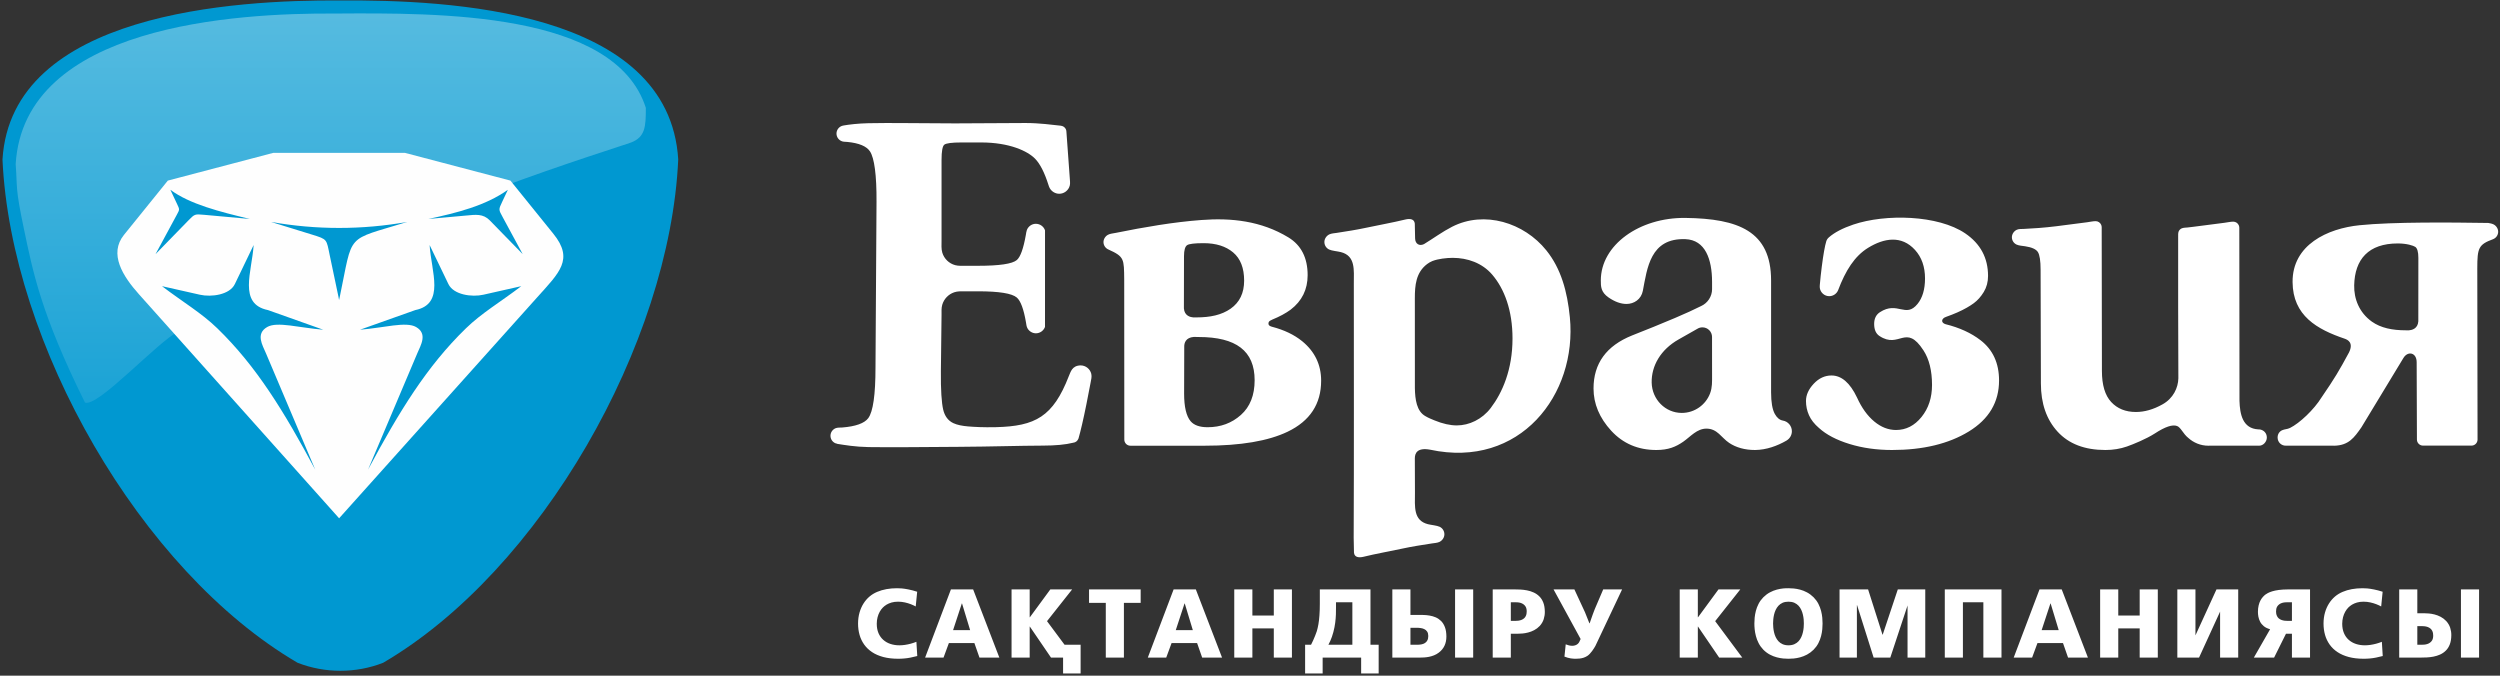 <?xml version="1.0" encoding="UTF-8"?>
<svg width="370px" height="100px" viewBox="0 0 370 100" version="1.1" xmlns="http://www.w3.org/2000/svg" xmlns:xlink="http://www.w3.org/1999/xlink">
    <rect x="0" y="0" width="370" height="100" fill="#333333" stroke="none"/>
    <!-- Generator: Sketch 40.3 (33839) - http://www.bohemiancoding.com/sketch -->
    <title>Group 3</title>
    <desc>Created with Sketch.</desc>
    <defs>
        <linearGradient x1="50%" y1="0%" x2="50%" y2="100%" id="linearGradient-1">
            <stop stop-color="#ACDEF0" offset="0%"></stop>
            <stop stop-color="#34ADDB" offset="100%"></stop>
        </linearGradient>
    </defs>
    <g id="Page-1" stroke="none" stroke-width="1" fill="none" fill-rule="evenodd">
        <g id="eurasia-2">
            <g id="Symbols">
                <g id="Logo">
                    <g id="Group">
                        <g id="Group-3">
                            <path d="M44.025,98.082 C46.046,98.875 48.201,99.275 50.359,99.277 C52.517,99.28 54.676,98.886 56.705,98.092 C80.024,84.453 99.147,50.854 100.378,23.605 C99.029,1.409 66.345,-0.033 50.373,0.068 C34.727,-0.032 1.685,1.893 0.368,23.611 C1.603,50.851 20.716,84.442 44.025,98.082 L4.179,35.756" id="Fill-643" fill="#0098D1"></path>
                            <path d="M26.48,49 C29.782,47.383 37.119,44.321 39.04,43.569 C60.034,31.29 91.248,21.912 93.38,21.098 C95.511,20.285 95.584,18.729 95.584,15.964 C91.028,1.673 64.781,1.909 49.66,2.004 C34.848,1.91 3.567,3.732 2.32,24.292 C2.597,27.883 2.211,27.563 3.539,33.877 C4.867,40.192 6.025,46.356 12.576,59.58 C14.489,60.331 23.356,50.53 26.48,49 L26.48,49 Z" id="Fill-643" fill="url(#linearGradient-1)" opacity="0.5"></path>
                            <path d="M50.306,76.576 C60.815,64.852 69.017,55.703 79.527,43.979 C82.779,40.351 84.968,38.401 81.908,34.612 L75.541,26.728 L59.925,22.622 L40.454,22.622 L24.84,26.728 C22.445,29.69 20.741,31.801 18.348,34.762 C16.078,37.569 18.169,40.878 20.575,43.562 L50.074,76.576 L50.189,76.711 L50.306,76.576 L50.306,76.576 Z" id="Fill-963" fill="#FEFEFE"></path>
                            <path d="M75.163,28.091 C71.823,30.46 67.647,31.492 63.404,32.406 C65.606,32.207 66.752,32.104 68.956,31.903 C70.39,31.772 71.493,31.591 72.499,32.627 L77.36,37.614 C76.373,35.793 75.388,33.97 74.403,32.146 C73.788,31.007 73.768,31.041 74.322,29.871 C74.602,29.278 74.882,28.685 75.163,28.091" id="Fill-964" fill="#0098D1"></path>
                            <path d="M23.973,42.352 C26.573,42.94 26.984,43.032 29.586,43.619 C31.29,44.004 33.99,43.637 34.758,42.041 L37.539,36.265 C37.298,40.21 35.209,44.982 39.66,45.892 L47.842,48.799 C44.281,48.515 41.021,47.542 39.542,48.399 C37.801,49.405 38.847,51.072 39.368,52.303 L46.657,69.513 C42.026,60.888 37.982,54.244 32.165,48.594 C29.802,46.299 27.032,44.687 23.973,42.352" id="Fill-965" fill="#0098D1"></path>
                            <path d="M25.216,28.091 C28.108,30.226 32.517,31.335 36.977,32.406 C34.722,32.202 32.466,31.997 30.213,31.793 C28.811,31.666 28.816,31.666 27.825,32.682 L23.019,37.614 C24.072,35.665 25.125,33.717 26.178,31.767 C26.603,30.984 26.591,31.016 26.215,30.21 C25.882,29.504 25.548,28.798 25.216,28.091" id="Fill-966" fill="#0098D1"></path>
                            <path d="M50.281,43.958 L50.179,44.409 L50.1,43.958 C49.667,41.906 49.236,39.852 48.805,37.799 C48.301,35.387 48.493,35.437 46.185,34.723 C44.161,34.098 42.139,33.473 40.116,32.848 C46.832,34.03 53.545,34.03 60.265,32.848 C50.979,35.717 52.312,34.274 50.281,43.958" id="Fill-967" fill="#0098D1"></path>
                            <path d="M77.149,42.352 C74.549,42.94 74.138,43.032 71.536,43.619 C69.831,44.004 67.132,43.637 66.364,42.041 L63.583,36.265 C63.824,40.21 65.913,44.982 61.462,45.892 L53.28,48.799 C56.84,48.515 60.101,47.542 61.58,48.399 C63.321,49.405 62.275,51.072 61.754,52.303 L54.465,69.513 C59.096,60.888 63.14,54.244 68.957,48.594 C71.32,46.299 74.09,44.687 77.149,42.352" id="Fill-968" fill="#0098D1"></path>
                            <path d="M135.756,97.092 C135.4,97.188 135.067,97.265 134.757,97.324 C134.45,97.386 134.148,97.429 133.848,97.454 C133.552,97.482 133.242,97.495 132.917,97.495 C132.097,97.493 131.37,97.407 130.728,97.238 C130.088,97.065 129.53,96.826 129.062,96.511 C128.592,96.198 128.208,95.826 127.898,95.394 C127.592,94.963 127.364,94.485 127.215,93.962 C127.066,93.437 126.992,92.882 126.992,92.291 C126.995,91.696 127.068,91.146 127.213,90.645 C127.358,90.146 127.557,89.699 127.81,89.302 C128.063,88.907 128.357,88.568 128.693,88.285 C129.018,88.009 129.389,87.781 129.812,87.601 C130.234,87.418 130.693,87.284 131.189,87.193 C131.685,87.103 132.208,87.058 132.759,87.058 C132.946,87.057 133.181,87.066 133.465,87.088 C133.748,87.115 134.08,87.162 134.46,87.239 C134.839,87.313 135.267,87.425 135.742,87.578 L135.527,89.754 C135.316,89.642 135.077,89.531 134.805,89.423 C134.532,89.317 134.236,89.229 133.916,89.157 C133.596,89.086 133.265,89.049 132.917,89.049 C132.557,89.049 132.235,89.092 131.952,89.172 C131.67,89.253 131.422,89.361 131.208,89.489 C130.998,89.621 130.818,89.762 130.668,89.912 C130.492,90.086 130.339,90.296 130.202,90.537 C130.064,90.779 129.959,91.049 129.88,91.35 C129.801,91.651 129.762,91.974 129.761,92.321 C129.762,92.844 129.846,93.303 130.014,93.7 C130.184,94.096 130.418,94.43 130.722,94.696 C131.024,94.965 131.376,95.167 131.785,95.302 C132.191,95.438 132.638,95.506 133.118,95.506 C133.371,95.506 133.637,95.484 133.919,95.446 C134.202,95.405 134.488,95.345 134.78,95.269 C135.067,95.191 135.35,95.097 135.627,94.987 L135.756,97.092 L135.756,97.092 Z M364.22,89.221 L364.22,87.231 L366.902,87.231 L366.902,97.323 L364.22,97.323 L364.22,89.221 L364.22,89.221 Z M352.646,97.092 C352.287,97.188 351.957,97.265 351.647,97.324 C351.34,97.386 351.036,97.429 350.739,97.454 C350.44,97.482 350.13,97.495 349.804,97.495 C348.986,97.493 348.258,97.407 347.618,97.238 C346.978,97.065 346.422,96.826 345.952,96.511 C345.479,96.198 345.095,95.826 344.786,95.394 C344.482,94.963 344.254,94.485 344.104,93.962 C343.957,93.437 343.882,92.882 343.882,92.291 C343.883,91.696 343.958,91.146 344.101,90.645 C344.247,90.146 344.445,89.699 344.7,89.302 C344.952,88.907 345.248,88.568 345.582,88.285 C345.907,88.009 346.279,87.781 346.699,87.601 C347.122,87.418 347.58,87.284 348.078,87.193 C348.573,87.103 349.098,87.058 349.647,87.058 C349.835,87.057 350.07,87.066 350.353,87.088 C350.637,87.115 350.967,87.162 351.347,87.239 C351.727,87.313 352.155,87.425 352.631,87.578 L352.415,89.754 C352.207,89.642 351.966,89.531 351.694,89.423 C351.42,89.317 351.124,89.229 350.805,89.157 C350.486,89.086 350.155,89.049 349.804,89.049 C349.445,89.049 349.123,89.092 348.842,89.172 C348.559,89.253 348.31,89.361 348.097,89.489 C347.887,89.621 347.705,89.762 347.555,89.912 C347.381,90.086 347.228,90.296 347.092,90.537 C346.953,90.779 346.849,91.049 346.768,91.35 C346.691,91.651 346.651,91.974 346.648,92.321 C346.651,92.844 346.735,93.303 346.904,93.7 C347.073,94.096 347.305,94.43 347.61,94.696 C347.912,94.965 348.264,95.167 348.673,95.302 C349.081,95.438 349.524,95.506 350.007,95.506 C350.259,95.506 350.526,95.484 350.808,95.446 C351.09,95.405 351.377,95.345 351.669,95.269 C351.957,95.191 352.239,95.097 352.515,94.987 L352.646,97.092 L352.646,97.092 Z M357.763,92.666 L358.453,92.666 C358.567,92.664 358.699,92.674 358.849,92.69 C358.998,92.707 359.146,92.743 359.3,92.796 C359.454,92.853 359.596,92.933 359.723,93.042 C359.831,93.14 359.915,93.247 359.97,93.368 C360.028,93.486 360.067,93.606 360.086,93.726 C360.105,93.845 360.115,93.952 360.112,94.05 C360.115,94.18 360.102,94.306 360.078,94.432 C360.054,94.556 360.009,94.677 359.94,94.794 C359.869,94.908 359.769,95.016 359.636,95.116 C359.505,95.211 359.365,95.281 359.218,95.323 C359.072,95.367 358.929,95.394 358.796,95.405 C358.661,95.418 358.548,95.422 358.453,95.42 L357.763,95.42 L357.763,92.666 L357.763,92.666 Z M358.281,97.323 C358.546,97.324 358.838,97.319 359.159,97.301 C359.484,97.284 359.812,97.246 360.151,97.181 C360.487,97.115 360.814,97.015 361.127,96.875 C361.441,96.736 361.722,96.545 361.971,96.3 C362.224,96.059 362.421,95.75 362.568,95.374 C362.714,95 362.791,94.543 362.794,94.008 C362.799,93.638 362.743,93.273 362.63,92.918 C362.518,92.564 362.321,92.228 362.043,91.917 C361.791,91.652 361.515,91.443 361.218,91.288 C360.917,91.132 360.616,91.016 360.314,90.941 C360.012,90.864 359.729,90.816 359.464,90.795 C359.202,90.771 358.981,90.76 358.8,90.763 L357.763,90.763 L357.763,87.231 L355.082,87.231 L355.082,97.323 L358.281,97.323 L358.281,97.323 Z M248.597,87.231 L251.28,87.231 L251.28,91.355 L251.309,91.355 L254.337,87.231 L257.565,87.231 L253.846,91.931 L257.854,97.323 L254.437,97.323 L251.309,92.739 L251.28,92.739 L251.28,97.323 L248.597,97.323 L248.597,87.231 L248.597,87.231 Z M264.693,89.049 C264.359,89.049 264.067,89.106 263.823,89.213 C263.579,89.324 263.374,89.47 263.206,89.653 C263.037,89.838 262.904,90.044 262.797,90.273 C262.691,90.501 262.613,90.737 262.557,90.977 C262.502,91.22 262.465,91.453 262.445,91.676 C262.424,91.902 262.414,92.101 262.415,92.276 C262.414,92.452 262.424,92.652 262.445,92.876 C262.465,93.101 262.502,93.335 262.557,93.575 C262.613,93.817 262.691,94.052 262.797,94.281 C262.904,94.509 263.037,94.715 263.206,94.901 C263.374,95.084 263.579,95.23 263.823,95.338 C264.067,95.448 264.359,95.505 264.693,95.506 C265.033,95.505 265.323,95.448 265.568,95.338 C265.812,95.23 266.019,95.084 266.188,94.901 C266.356,94.715 266.491,94.509 266.594,94.281 C266.7,94.052 266.778,93.817 266.831,93.575 C266.887,93.335 266.925,93.101 266.944,92.876 C266.963,92.652 266.973,92.452 266.97,92.276 C266.973,92.101 266.963,91.902 266.944,91.676 C266.925,91.453 266.887,91.22 266.831,90.977 C266.778,90.737 266.7,90.501 266.594,90.273 C266.491,90.044 266.356,89.838 266.188,89.653 C266.019,89.47 265.812,89.324 265.568,89.213 C265.323,89.106 265.033,89.049 264.693,89.049 L264.693,89.049 Z M264.693,87.058 C264.912,87.057 265.171,87.068 265.467,87.095 C265.764,87.124 266.08,87.181 266.419,87.268 C266.755,87.357 267.096,87.492 267.437,87.673 C267.779,87.854 268.103,88.095 268.412,88.399 C268.706,88.697 268.941,89.019 269.12,89.365 C269.297,89.712 269.429,90.063 269.52,90.412 C269.61,90.765 269.67,91.103 269.699,91.425 C269.728,91.743 269.741,92.029 269.739,92.276 C269.741,92.524 269.728,92.812 269.699,93.129 C269.67,93.448 269.61,93.788 269.52,94.14 C269.429,94.493 269.297,94.843 269.12,95.189 C268.941,95.536 268.706,95.856 268.412,96.156 C268.103,96.458 267.779,96.699 267.437,96.881 C267.096,97.061 266.755,97.195 266.419,97.284 C266.08,97.373 265.764,97.43 265.467,97.459 C265.171,97.487 264.912,97.498 264.693,97.495 C264.477,97.498 264.22,97.487 263.922,97.459 C263.623,97.43 263.304,97.373 262.964,97.284 C262.621,97.195 262.281,97.061 261.94,96.881 C261.598,96.699 261.275,96.458 260.974,96.156 C260.684,95.851 260.45,95.528 260.275,95.183 C260.097,94.837 259.964,94.488 259.874,94.134 C259.783,93.785 259.722,93.448 259.691,93.127 C259.661,92.808 259.645,92.524 259.648,92.276 C259.645,92.029 259.661,91.743 259.688,91.425 C259.717,91.103 259.778,90.765 259.868,90.412 C259.958,90.063 260.09,89.712 260.269,89.365 C260.445,89.019 260.682,88.697 260.974,88.399 C261.28,88.095 261.603,87.852 261.947,87.67 C262.289,87.487 262.629,87.353 262.968,87.263 C263.31,87.174 263.628,87.117 263.926,87.088 C264.22,87.063 264.477,87.05 264.693,87.058 L264.693,87.058 Z M272.253,87.231 L276.478,87.231 L278.611,93.935 L278.64,93.935 L280.875,87.231 L284.939,87.231 L284.939,97.323 L282.316,97.323 L282.316,89.568 L282.331,89.568 L279.765,97.323 L277.298,97.323 L274.849,89.568 L274.82,89.568 L274.82,97.323 L272.253,97.323 L272.253,87.231 L272.253,87.231 Z M287.829,87.231 L296.22,87.231 L296.22,97.323 L293.538,97.323 L293.538,89.134 L290.511,89.134 L290.511,97.323 L287.829,97.323 L287.829,87.231 L287.829,87.231 Z M303.493,89.308 L303.463,89.308 L302.164,93.257 L304.688,93.257 L303.493,89.308 L303.493,89.308 Z M301.848,87.231 L305.135,87.231 L309.012,97.323 L306.072,97.323 L305.323,95.174 L301.545,95.174 L300.753,97.323 L298.028,97.323 L301.848,87.231 L301.848,87.231 Z M310.82,87.231 L313.504,87.231 L313.504,91.096 L316.673,91.096 L316.673,87.231 L319.355,87.231 L319.355,97.323 L316.673,97.323 L316.673,92.999 L313.504,92.999 L313.504,97.323 L310.82,97.323 L310.82,87.231 L310.82,87.231 Z M322.246,87.231 L324.927,87.231 L324.927,94.036 L328.039,87.231 L331.255,87.231 L331.255,97.323 L328.574,97.323 L328.574,90.519 L325.459,97.323 L322.246,97.323 L322.246,87.231 L322.246,87.231 Z M338.514,89.134 C338.42,89.132 338.307,89.138 338.171,89.15 C338.038,89.162 337.896,89.187 337.748,89.23 C337.602,89.274 337.462,89.343 337.331,89.438 C337.199,89.538 337.098,89.646 337.028,89.762 C336.957,89.878 336.913,89.997 336.889,90.122 C336.864,90.248 336.853,90.375 336.856,90.504 C336.853,90.594 336.863,90.695 336.881,90.814 C336.899,90.933 336.94,91.052 336.997,91.174 C337.053,91.297 337.137,91.41 337.244,91.512 C337.376,91.621 337.518,91.702 337.672,91.758 C337.826,91.81 337.977,91.848 338.125,91.865 C338.27,91.881 338.401,91.889 338.514,91.888 L339.206,91.888 L339.206,89.134 L338.514,89.134 L338.514,89.134 Z M341.885,97.323 L339.206,97.323 L339.206,93.791 L338.325,93.791 L336.568,97.323 L333.57,97.323 L335.975,93.127 C335.594,93.021 335.281,92.873 335.044,92.676 C334.807,92.481 334.622,92.258 334.497,92.011 C334.371,91.765 334.286,91.512 334.239,91.258 C334.194,91.003 334.171,90.765 334.174,90.548 C334.176,90.192 334.211,89.878 334.278,89.601 C334.342,89.327 334.431,89.086 334.539,88.882 C334.65,88.677 334.766,88.503 334.897,88.359 C335.026,88.212 335.157,88.092 335.284,87.994 C335.366,87.933 335.483,87.859 335.642,87.773 C335.8,87.688 336.01,87.605 336.271,87.522 C336.533,87.437 336.863,87.372 337.258,87.315 C337.652,87.263 338.132,87.235 338.685,87.231 L341.885,87.231 L341.885,97.323 L341.885,97.323 Z M142.38,89.308 L142.352,89.308 L141.056,93.257 L143.578,93.257 L142.38,89.308 L142.38,89.308 Z M140.737,87.231 L144.024,87.231 L147.903,97.323 L144.96,97.323 L144.209,95.174 L140.434,95.174 L139.643,97.323 L136.917,97.323 L140.737,87.231 L140.737,87.231 Z M149.71,87.231 L152.392,87.231 L152.392,91.355 L152.421,91.355 L155.449,87.231 L158.678,87.231 L154.959,91.931 L157.553,95.42 L159.931,95.42 L159.931,99.672 L157.336,99.672 L157.336,97.323 L155.548,97.323 L152.421,92.739 L152.392,92.739 L152.392,97.323 L149.71,97.323 L149.71,87.231 L149.71,87.231 Z M163.657,89.221 L161.178,89.221 L161.178,87.231 L168.818,87.231 L168.818,89.221 L166.338,89.221 L166.338,97.323 L163.657,97.323 L163.657,89.221 L163.657,89.221 Z M175.341,89.308 L175.312,89.308 L174.015,93.257 L176.537,93.257 L175.341,89.308 L175.341,89.308 Z M173.696,87.231 L176.983,87.231 L180.863,97.323 L177.921,97.323 L177.171,95.174 L173.395,95.174 L172.602,97.323 L169.876,97.323 L173.696,87.231 L173.696,87.231 Z M182.67,87.231 L185.352,87.231 L185.352,91.096 L188.523,91.096 L188.523,87.231 L191.205,87.231 L191.205,97.323 L188.523,97.323 L188.523,92.999 L185.352,92.999 L185.352,97.323 L182.67,97.323 L182.67,87.231 L182.67,87.231 Z M197.728,89.134 L197.728,89.869 C197.729,90.195 197.726,90.551 197.714,90.935 C197.701,91.318 197.665,91.727 197.611,92.164 C197.557,92.599 197.465,93.061 197.338,93.547 C197.271,93.798 197.202,94.033 197.124,94.246 C197.049,94.462 196.971,94.663 196.884,94.853 C196.797,95.045 196.704,95.234 196.605,95.42 L200.149,95.42 L200.149,89.134 L197.728,89.134 L197.728,89.134 Z M194.037,95.42 C194.136,95.23 194.233,95.021 194.338,94.797 C194.438,94.567 194.538,94.336 194.635,94.099 C194.73,93.863 194.815,93.634 194.888,93.415 C194.978,93.111 195.058,92.768 195.125,92.385 C195.193,91.999 195.243,91.559 195.278,91.067 C195.314,90.574 195.334,90.012 195.334,89.381 L195.334,87.231 L202.83,87.231 L202.83,95.42 L204.042,95.42 L204.042,99.672 L201.449,99.672 L201.449,97.323 L195.752,97.323 L195.752,99.672 L193.157,99.672 L193.157,95.42 L194.037,95.42 L194.037,95.42 Z M215.35,97.323 L218.031,97.323 L218.031,87.231 L215.35,87.231 L215.35,97.323 Z M208.746,95.42 L209.498,95.42 C209.617,95.422 209.76,95.42 209.919,95.418 C210.08,95.412 210.247,95.394 210.418,95.357 C210.588,95.323 210.744,95.262 210.889,95.169 C211.038,95.081 211.155,94.951 211.245,94.782 C211.338,94.614 211.382,94.394 211.386,94.122 C211.382,93.851 211.326,93.632 211.216,93.471 C211.108,93.307 210.965,93.186 210.789,93.106 C210.614,93.024 210.424,92.971 210.225,92.948 C210.023,92.921 209.828,92.909 209.641,92.912 L208.746,92.912 L208.746,95.42 L208.746,95.42 Z M206.066,87.231 L208.746,87.231 L208.746,91.008 L209.959,91.008 C210.169,91.005 210.413,91.008 210.695,91.016 C210.973,91.023 211.269,91.052 211.575,91.103 C211.883,91.153 212.182,91.241 212.478,91.364 C212.772,91.49 213.038,91.671 213.277,91.904 C213.515,92.14 213.706,92.444 213.848,92.821 C213.99,93.197 214.065,93.659 214.066,94.208 C214.066,95.232 213.69,96.026 212.943,96.587 C212.722,96.756 212.486,96.889 212.236,96.988 C211.989,97.086 211.739,97.162 211.489,97.21 C211.238,97.258 211.001,97.289 210.777,97.303 C210.549,97.319 210.351,97.324 210.172,97.323 L206.066,97.323 L206.066,87.231 L206.066,87.231 Z M223.602,91.888 L224.294,91.888 C224.408,91.889 224.539,91.881 224.688,91.865 C224.837,91.848 224.987,91.81 225.142,91.758 C225.294,91.702 225.438,91.621 225.563,91.512 C225.671,91.415 225.755,91.306 225.81,91.186 C225.868,91.068 225.908,90.948 225.924,90.829 C225.945,90.71 225.956,90.602 225.952,90.504 C225.956,90.375 225.942,90.248 225.918,90.122 C225.896,89.997 225.848,89.878 225.779,89.762 C225.707,89.646 225.608,89.538 225.477,89.438 C225.345,89.343 225.206,89.274 225.057,89.23 C224.911,89.187 224.772,89.162 224.637,89.15 C224.501,89.138 224.387,89.132 224.294,89.134 L223.602,89.134 L223.602,91.888 L223.602,91.888 Z M224.121,87.231 C224.386,87.23 224.679,87.236 225,87.253 C225.323,87.268 225.651,87.307 225.991,87.372 C226.328,87.437 226.654,87.537 226.966,87.679 C227.28,87.818 227.562,88.009 227.812,88.254 C228.065,88.497 228.261,88.805 228.408,89.18 C228.554,89.555 228.63,90.012 228.634,90.548 C228.638,90.916 228.583,91.279 228.469,91.636 C228.358,91.991 228.162,92.325 227.884,92.638 C227.631,92.902 227.356,93.111 227.059,93.265 C226.757,93.422 226.456,93.54 226.154,93.613 C225.852,93.692 225.567,93.738 225.306,93.759 C225.042,93.785 224.821,93.792 224.64,93.791 L223.602,93.791 L223.602,97.323 L220.921,97.323 L220.921,87.231 L224.121,87.231 L224.121,87.231 Z M233.009,87.231 L234.58,90.619 L235.229,92.247 L235.271,92.247 C235.368,91.962 235.452,91.719 235.524,91.512 C235.594,91.309 235.655,91.132 235.713,90.977 C235.769,90.823 235.822,90.681 235.874,90.548 C235.926,90.412 235.979,90.273 236.035,90.129 L237.275,87.231 L240.072,87.231 L236.121,95.592 C236.074,95.686 236.002,95.8 235.918,95.932 C235.834,96.066 235.74,96.204 235.633,96.352 C235.524,96.496 235.412,96.633 235.291,96.762 C235.171,96.89 235.047,96.996 234.924,97.077 C234.738,97.195 234.548,97.287 234.357,97.346 C234.165,97.407 233.971,97.447 233.78,97.466 C233.588,97.488 233.397,97.498 233.21,97.495 C232.989,97.499 232.74,97.482 232.466,97.441 C232.191,97.4 231.882,97.31 231.538,97.177 L231.725,95.363 C231.891,95.427 232.053,95.48 232.208,95.519 C232.367,95.556 232.528,95.578 232.691,95.578 C232.835,95.578 232.972,95.556 233.113,95.513 C233.253,95.47 233.379,95.402 233.49,95.312 C233.605,95.22 233.692,95.103 233.759,94.958 L233.932,94.571 L229.924,87.231 L233.009,87.231 L233.009,87.231 Z" id="Fill-1" fill="#FFFFFF"></path>
                            <path d="M349.217,33.333 C344.479,33.812 339.259,36.223 339.301,41.749 C339.337,46.721 342.928,48.75 347.039,50.137 C347.452,50.288 348.368,50.706 347.651,52.164 C346.19,54.869 345.55,55.955 343.593,58.81 C342.462,60.64 340.343,62.632 338.925,63.334 C338.502,63.542 338.13,63.502 337.744,63.68 C337.342,63.866 337.082,64.258 337.085,64.763 C337.089,65.467 337.665,65.998 338.358,65.959 L345.24,65.959 C345.318,65.964 345.395,65.966 345.474,65.966 C347.615,65.916 348.426,64.764 349.486,63.248 L355.708,52.98 C356.367,51.893 357.66,52.172 357.666,53.598 C357.687,57.783 357.705,60.85 357.705,65.026 L357.705,65.052 C357.705,65.547 358.108,65.951 358.604,65.951 L358.639,65.949 L358.639,65.951 L365.775,65.951 L365.775,65.95 L365.783,65.951 C366.275,65.951 366.677,65.548 366.677,65.052 L366.676,65.026 L366.677,65.026 C366.677,57.106 366.639,47.641 366.639,39.725 C366.639,36.688 366.825,36.189 368.994,35.392 C369.409,35.221 369.705,34.824 369.729,34.349 C369.751,33.897 369.48,33.442 369.071,33.222 C368.883,33.122 368.492,33.018 368.267,32.998 C362.775,32.914 354.215,32.828 349.217,33.333 L349.217,33.333 Z M357.918,38.158 C357.923,40.751 357.906,44.968 357.91,47.56 C357.83,48.674 356.933,48.854 356.542,48.885 L356.057,48.885 C354.046,48.885 352.363,48.535 351.039,47.604 C349.145,46.246 348.378,44.213 348.42,42.222 C348.503,38.377 350.539,36.03 354.873,36.03 C356.198,36.03 357.166,36.344 357.46,36.54 C357.754,36.736 357.918,37.275 357.918,38.158 L357.918,38.158 Z M290.863,34.547 C293.108,36.078 294.231,38.174 294.231,40.839 C294.231,41.727 294.02,42.518 293.601,43.208 C293.182,43.9 292.688,44.455 292.121,44.873 C291.553,45.293 290.748,45.772 289.678,46.243 C289.173,46.465 288.624,46.681 288.033,46.89 C287.296,47.131 287.215,47.769 287.948,47.983 C290.013,48.496 291.737,49.285 293.119,50.352 C294.946,51.758 295.86,53.743 295.86,56.31 C295.86,59.517 294.367,62.034 291.381,63.862 C288.395,65.687 284.607,66.6 280.017,66.6 C277.748,66.6 275.649,66.303 273.726,65.711 C271.8,65.119 270.296,64.33 269.21,63.343 C268.519,62.751 268.026,62.121 267.731,61.455 C267.434,60.788 267.285,60.086 267.285,59.345 C267.285,58.457 267.668,57.606 268.433,56.791 C269.198,55.977 270.073,55.571 271.061,55.571 C272.542,55.571 273.8,56.656 274.835,58.828 C275.527,60.357 276.378,61.541 277.39,62.381 C278.402,63.22 279.475,63.639 280.609,63.639 C282.09,63.639 283.35,62.997 284.385,61.715 C285.421,60.432 285.94,58.852 285.94,56.977 C285.94,54.854 285.514,53.155 284.682,51.87 C282.044,47.792 281.132,51.705 278.153,49.722 C277.635,49.378 277.375,48.785 277.375,47.945 C277.375,47.156 277.66,46.575 278.227,46.205 C280.841,44.503 282.036,47.148 283.793,44.985 C284.522,44.088 284.903,42.839 284.903,41.209 C284.903,39.482 284.409,38.077 283.422,36.99 C281.423,34.789 278.834,35.231 276.48,36.677 C274.48,37.906 273.146,40.034 272.046,42.937 C271.84,43.46 271.325,43.834 270.725,43.834 C270.022,43.834 269.43,43.303 269.333,42.625 C269.309,42.441 269.325,42.272 269.339,42.092 C269.407,41.3 269.502,40.419 269.625,39.454 C269.854,37.659 270.076,36.411 270.288,35.711 L270.29,35.707 C270.359,35.484 270.49,35.289 270.664,35.141 L270.665,35.138 C271.502,34.404 272.711,33.77 274.289,33.236 C279.055,31.625 286.838,31.806 290.863,34.547 L290.863,34.547 Z M262.121,41.506 L262.121,58.05 C262.121,59.529 262.306,60.604 262.677,61.269 C262.99,61.834 263.382,62.158 263.855,62.243 C264.616,62.367 265.198,63.028 265.198,63.823 C265.198,64.417 264.872,64.934 264.391,65.21 L264.393,65.212 C263.041,65.991 261.428,66.584 259.751,66.6 C258.228,66.6 256.946,66.234 255.922,65.553 C254.756,64.778 254.175,63.436 252.554,63.436 C251.147,63.436 250.199,64.617 249.14,65.358 C248.028,66.134 246.913,66.6 245.133,66.6 C242.431,66.6 240.21,65.649 238.459,63.75 C236.719,61.85 235.842,59.764 235.842,57.495 C235.842,53.794 237.743,51.177 241.542,49.648 C243.664,48.809 245.793,47.96 247.908,47.057 C249.485,46.385 250.77,45.798 251.758,45.299 L251.768,45.296 L251.769,45.295 C252.725,44.857 253.388,43.894 253.388,42.776 L253.386,42.669 L253.386,41.727 C253.386,38.358 252.377,35.508 249.448,35.396 C244.228,35.194 243.789,39.697 243.14,43.046 C242.898,44.292 241.841,44.985 240.728,44.985 C239.889,44.985 238.997,44.668 238.063,44.023 C236.925,43.237 236.92,42.393 236.92,41.506 C236.92,36.256 242.644,32.162 249.458,32.253 C257.275,32.357 262.121,34.203 262.121,41.506 L262.121,41.506 Z M253.386,55.561 L253.381,49.942 L253.382,49.906 L253.382,49.871 C253.382,49.086 252.746,48.448 251.96,48.448 C251.683,48.448 251.427,48.525 251.208,48.663 L248.42,50.244 C245.781,51.741 244.395,54.142 244.448,56.636 C244.501,59.103 246.455,61.112 248.903,61.112 C250.822,61.112 252.461,59.901 253.098,58.202 C253.426,57.324 253.386,56.473 253.386,55.561 L253.386,55.561 Z M177.412,49.879 C177.171,49.875 176.933,49.869 176.693,49.863 C175.477,49.959 175.249,50.765 175.268,51.34 L175.249,58.253 C175.249,60.226 175.576,61.596 176.211,62.341 C176.711,62.927 177.544,63.229 178.728,63.229 C180.653,63.229 182.294,62.624 183.65,61.415 C185.008,60.207 185.686,58.491 185.686,56.271 C185.686,51.928 182.938,49.879 177.412,49.879 L177.412,49.879 Z M175.232,37.913 C175.227,40.523 175.221,43.032 175.217,45.64 C175.298,46.762 176.201,46.943 176.594,46.975 L177.083,46.975 C179.106,46.975 180.8,46.622 182.133,45.685 C183.465,44.747 184.132,43.366 184.132,41.54 C184.132,39.664 183.587,38.27 182.502,37.357 C181.418,36.445 179.962,35.989 178.136,35.989 C176.802,35.989 175.988,36.087 175.693,36.283 C175.397,36.481 175.232,37.025 175.232,37.913 L175.232,37.913 Z M177.798,32.561 C182.231,32.219 186.66,32.692 190.681,35.134 C192.58,36.294 193.53,38.157 193.53,40.723 C193.53,42.845 192.691,44.548 191.014,45.831 C190.284,46.369 189.382,46.856 188.312,47.292 C187.711,47.536 187.745,47.744 187.736,47.854 C187.734,47.925 187.665,48.208 188.273,48.366 C190.052,48.83 191.536,49.538 192.716,50.494 C194.591,52.024 195.529,53.975 195.529,56.342 C195.529,59.796 193.873,62.307 190.57,63.893 C187.704,65.268 183.61,65.966 178.281,65.966 L167.297,65.966 C166.803,65.966 166.398,65.561 166.398,65.062 L166.4,65.034 L166.398,65.034 C166.398,57.14 166.383,49.282 166.383,41.39 C166.346,38.311 166.415,37.997 164.057,36.932 C163.638,36.759 163.341,36.36 163.317,35.882 C163.294,35.427 163.567,34.969 163.98,34.748 C164.289,34.577 164.706,34.553 165.167,34.459 C169.324,33.616 173.727,32.861 177.798,32.561 L177.798,32.561 Z M322.367,35.056 C322.367,34.817 322.347,34.461 322.449,34.233 C322.537,34.041 322.697,33.883 322.9,33.796 C323.141,33.69 323.524,33.693 323.784,33.665 C324.073,33.632 324.368,33.595 324.67,33.559 C326.533,33.326 328.064,33.129 329.243,32.969 C329.602,32.922 330.148,32.804 330.519,32.804 C330.89,32.804 331.211,33.031 331.348,33.357 C331.442,33.582 331.417,33.834 331.417,34.071 C331.417,42.49 331.442,50.886 331.442,59.318 C331.502,61.321 331.913,63.428 334.239,63.549 L334.285,63.549 C334.347,63.549 334.407,63.552 334.468,63.561 L334.514,63.564 L334.514,63.571 C335.071,63.678 335.492,64.128 335.492,64.756 C335.492,65.383 334.95,66.001 334.285,65.964 L334.19,65.959 L327.086,65.959 C327.006,65.964 326.927,65.966 326.846,65.966 C325.693,65.966 324.641,65.522 323.846,64.794 C323.111,64.213 322.764,63.258 322.205,63.049 C321.536,62.8 320.475,63.133 318.892,64.167 C317.658,64.957 315.771,65.737 314.786,66.082 C313.799,66.426 312.737,66.6 311.602,66.6 C308.542,66.6 306.186,65.698 304.533,63.897 C302.879,62.096 302.053,59.716 302.053,56.754 C302.053,51.111 302.009,45.531 302.009,39.926 C302.009,38.593 301.872,37.716 301.603,37.298 C301.332,36.88 300.702,36.595 299.715,36.447 C299.333,36.385 298.804,36.366 298.44,36.192 C298.031,35.997 297.757,35.581 297.759,35.103 C297.762,34.648 298.059,34.205 298.483,34.007 C298.789,33.864 299.191,33.895 299.52,33.88 C300.936,33.812 302.536,33.706 304.304,33.487 C306.168,33.255 307.699,33.057 308.878,32.897 C309.237,32.849 309.782,32.731 310.153,32.731 C310.524,32.731 310.845,32.959 310.982,33.284 C311.075,33.508 311.051,33.761 311.051,33.999 C311.051,40.671 311.084,48.224 311.084,54.903 C311.084,56.976 311.54,58.507 312.453,59.493 C313.365,60.48 314.588,60.974 316.118,60.974 C317.391,60.974 318.694,60.602 320.026,59.859 C321.658,58.967 322.369,57.369 322.398,55.981 C322.371,49.01 322.354,42.027 322.367,35.056 L322.367,35.056 Z M141.347,18.262 C145.254,18.263 148.851,18.201 151.78,18.206 C153.917,18.209 155.7,18.473 156.985,18.603 C156.998,18.604 157.009,18.606 157.019,18.612 C157.47,18.659 157.824,19.038 157.83,19.496 L157.83,19.508 L157.83,19.512 L158.348,26.648 C158.378,27.041 158.404,27.381 158.221,27.757 C157.96,28.297 157.406,28.676 156.766,28.677 C156.167,28.675 155.637,28.334 155.362,27.847 C155.271,27.683 155.22,27.523 155.164,27.347 C154.588,25.53 153.926,24.238 153.19,23.487 C152.108,22.378 149.436,21.083 145.196,21.083 L142.309,21.083 C140.883,21.083 140.027,21.194 139.755,21.416 C139.485,21.638 139.349,22.395 139.349,23.673 L139.349,35.618 C139.349,36.195 139.292,36.841 139.462,37.401 C139.733,38.295 140.457,39.002 141.377,39.246 C141.863,39.374 142.393,39.337 142.894,39.337 L144.753,39.337 C147.911,39.337 149.823,39.054 150.489,38.485 C151.024,38.031 151.469,36.787 151.827,34.755 C151.867,34.531 151.894,34.263 151.975,34.048 C152.178,33.51 152.701,33.122 153.305,33.122 C153.936,33.122 154.472,33.53 154.663,34.089 L154.66,48.383 C154.465,48.926 153.935,49.327 153.319,49.33 C152.764,49.328 152.28,49.006 152.046,48.545 C151.914,48.284 151.892,47.989 151.844,47.705 C151.509,45.754 151.058,44.53 150.489,44.038 C149.774,43.421 147.861,43.113 144.753,43.113 L142.725,43.113 C142.21,43.113 141.722,43.091 141.22,43.261 C140.369,43.548 139.703,44.242 139.451,45.112 C139.314,45.592 139.349,46.082 139.349,46.574 L139.251,54.922 C139.219,57.732 139.365,59.633 139.584,60.594 C139.804,61.555 140.302,62.259 141.102,62.629 C141.682,62.898 142.423,63.037 143.285,63.111 C144.148,63.183 145.522,63.267 147.393,63.221 C153.223,63.079 155.85,61.688 158.19,55.655 C158.449,55.091 158.638,54.107 159.923,54.078 C160.695,54.078 161.344,54.618 161.511,55.334 C161.61,55.758 161.492,56.183 161.415,56.599 C161.227,57.609 161.016,58.699 160.782,59.86 C160.326,62.124 159.934,63.797 159.618,64.896 C159.616,64.904 159.609,64.911 159.605,64.919 C159.49,65.245 159.194,65.487 158.838,65.522 L158.824,65.525 C157.68,65.81 156.199,65.948 154.324,65.951 C150.981,65.958 146.637,66.105 141.874,66.131 C136.766,66.16 132.044,66.222 128.546,66.169 C126.583,66.138 124.947,65.854 123.897,65.689 L123.904,65.676 C123.809,65.66 123.713,65.635 123.615,65.591 C123.197,65.398 122.909,64.981 122.911,64.493 C122.911,63.979 123.242,63.534 123.701,63.365 C123.991,63.259 124.361,63.293 124.664,63.269 C126.63,63.111 127.935,62.649 128.499,61.892 C129.215,60.932 129.573,58.426 129.573,54.379 L129.725,29.888 C129.75,25.892 129.402,23.398 128.762,22.413 C128.264,21.645 127.142,21.174 125.403,21.006 C125.164,20.984 124.875,20.993 124.647,20.923 C124.158,20.768 123.8,20.307 123.8,19.766 C123.8,19.236 124.153,18.78 124.633,18.623 C124.702,18.6 124.775,18.584 124.846,18.575 L124.845,18.572 C125.711,18.424 126.957,18.273 128.493,18.236 C131.752,18.158 136.322,18.259 141.347,18.262 L141.347,18.262 Z M209.413,72.957 C209.413,74.95 209.134,77.021 211.34,77.582 C211.818,77.702 212.663,77.77 213.071,77.964 C213.491,78.164 213.773,78.592 213.77,79.083 C213.769,79.552 213.462,80.006 213.026,80.209 C212.719,80.351 212.272,80.377 211.944,80.426 C210.431,80.658 208.99,80.882 207.636,81.174 C205.7,81.592 203.657,81.946 201.736,82.417 C201.102,82.554 200.457,82.491 200.389,81.791 C200.376,81.061 200.343,80.095 200.344,79.607 C200.399,67.053 200.366,54.49 200.366,41.934 C200.366,39.942 200.644,37.869 198.44,37.31 C197.961,37.188 197.117,37.122 196.708,36.928 C196.288,36.727 196.006,36.3 196.009,35.809 C196.012,35.34 196.318,34.886 196.753,34.683 C197.059,34.54 197.508,34.515 197.836,34.466 C199.348,34.233 200.789,34.01 202.144,33.717 C204.08,33.3 206.123,32.945 208.045,32.475 C208.678,32.336 209.323,32.4 209.39,33.101 C209.402,33.83 209.424,34.793 209.435,35.285 C209.454,36.111 210.075,36.46 210.752,36.127 C212.155,35.272 213.476,34.292 214.907,33.56 C219.69,31.118 225.558,32.946 228.858,37.053 C231.034,39.763 231.963,43.127 232.339,46.958 C233.461,58.417 224.934,69.411 211.647,66.552 C209.748,66.209 209.397,67.075 209.396,67.836 C209.395,69.57 209.414,71.249 209.413,72.957 L209.413,72.957 Z M209.402,57.455 C209.432,59.105 209.66,60.886 210.98,61.6 C211.387,61.846 211.875,62.041 212.314,62.221 C213.523,62.714 214.62,62.961 215.607,62.961 C217.434,62.961 219.349,62.064 220.628,60.384 C222.358,58.116 223.852,54.685 223.852,50.096 C223.852,45.95 222.661,42.756 220.838,40.635 C219.357,38.911 217.173,38.162 215.003,38.162 C214.067,38.162 212.842,38.312 212.048,38.614 L212.048,38.616 L212.036,38.619 L212.034,38.62 L212.019,38.626 L212.005,38.631 L211.982,38.64 L211.978,38.642 L211.964,38.647 L211.958,38.65 L211.95,38.654 C211.688,38.763 211.441,38.907 211.211,39.081 C209.545,40.345 209.397,42.262 209.397,44.13 C209.397,48.584 209.405,53.008 209.402,57.455 L209.402,57.455 Z" id="Fill-2" fill="#FFFFFF"></path>
                        </g>
                    </g>
                </g>
            </g>
        </g>
    </g>
</svg>